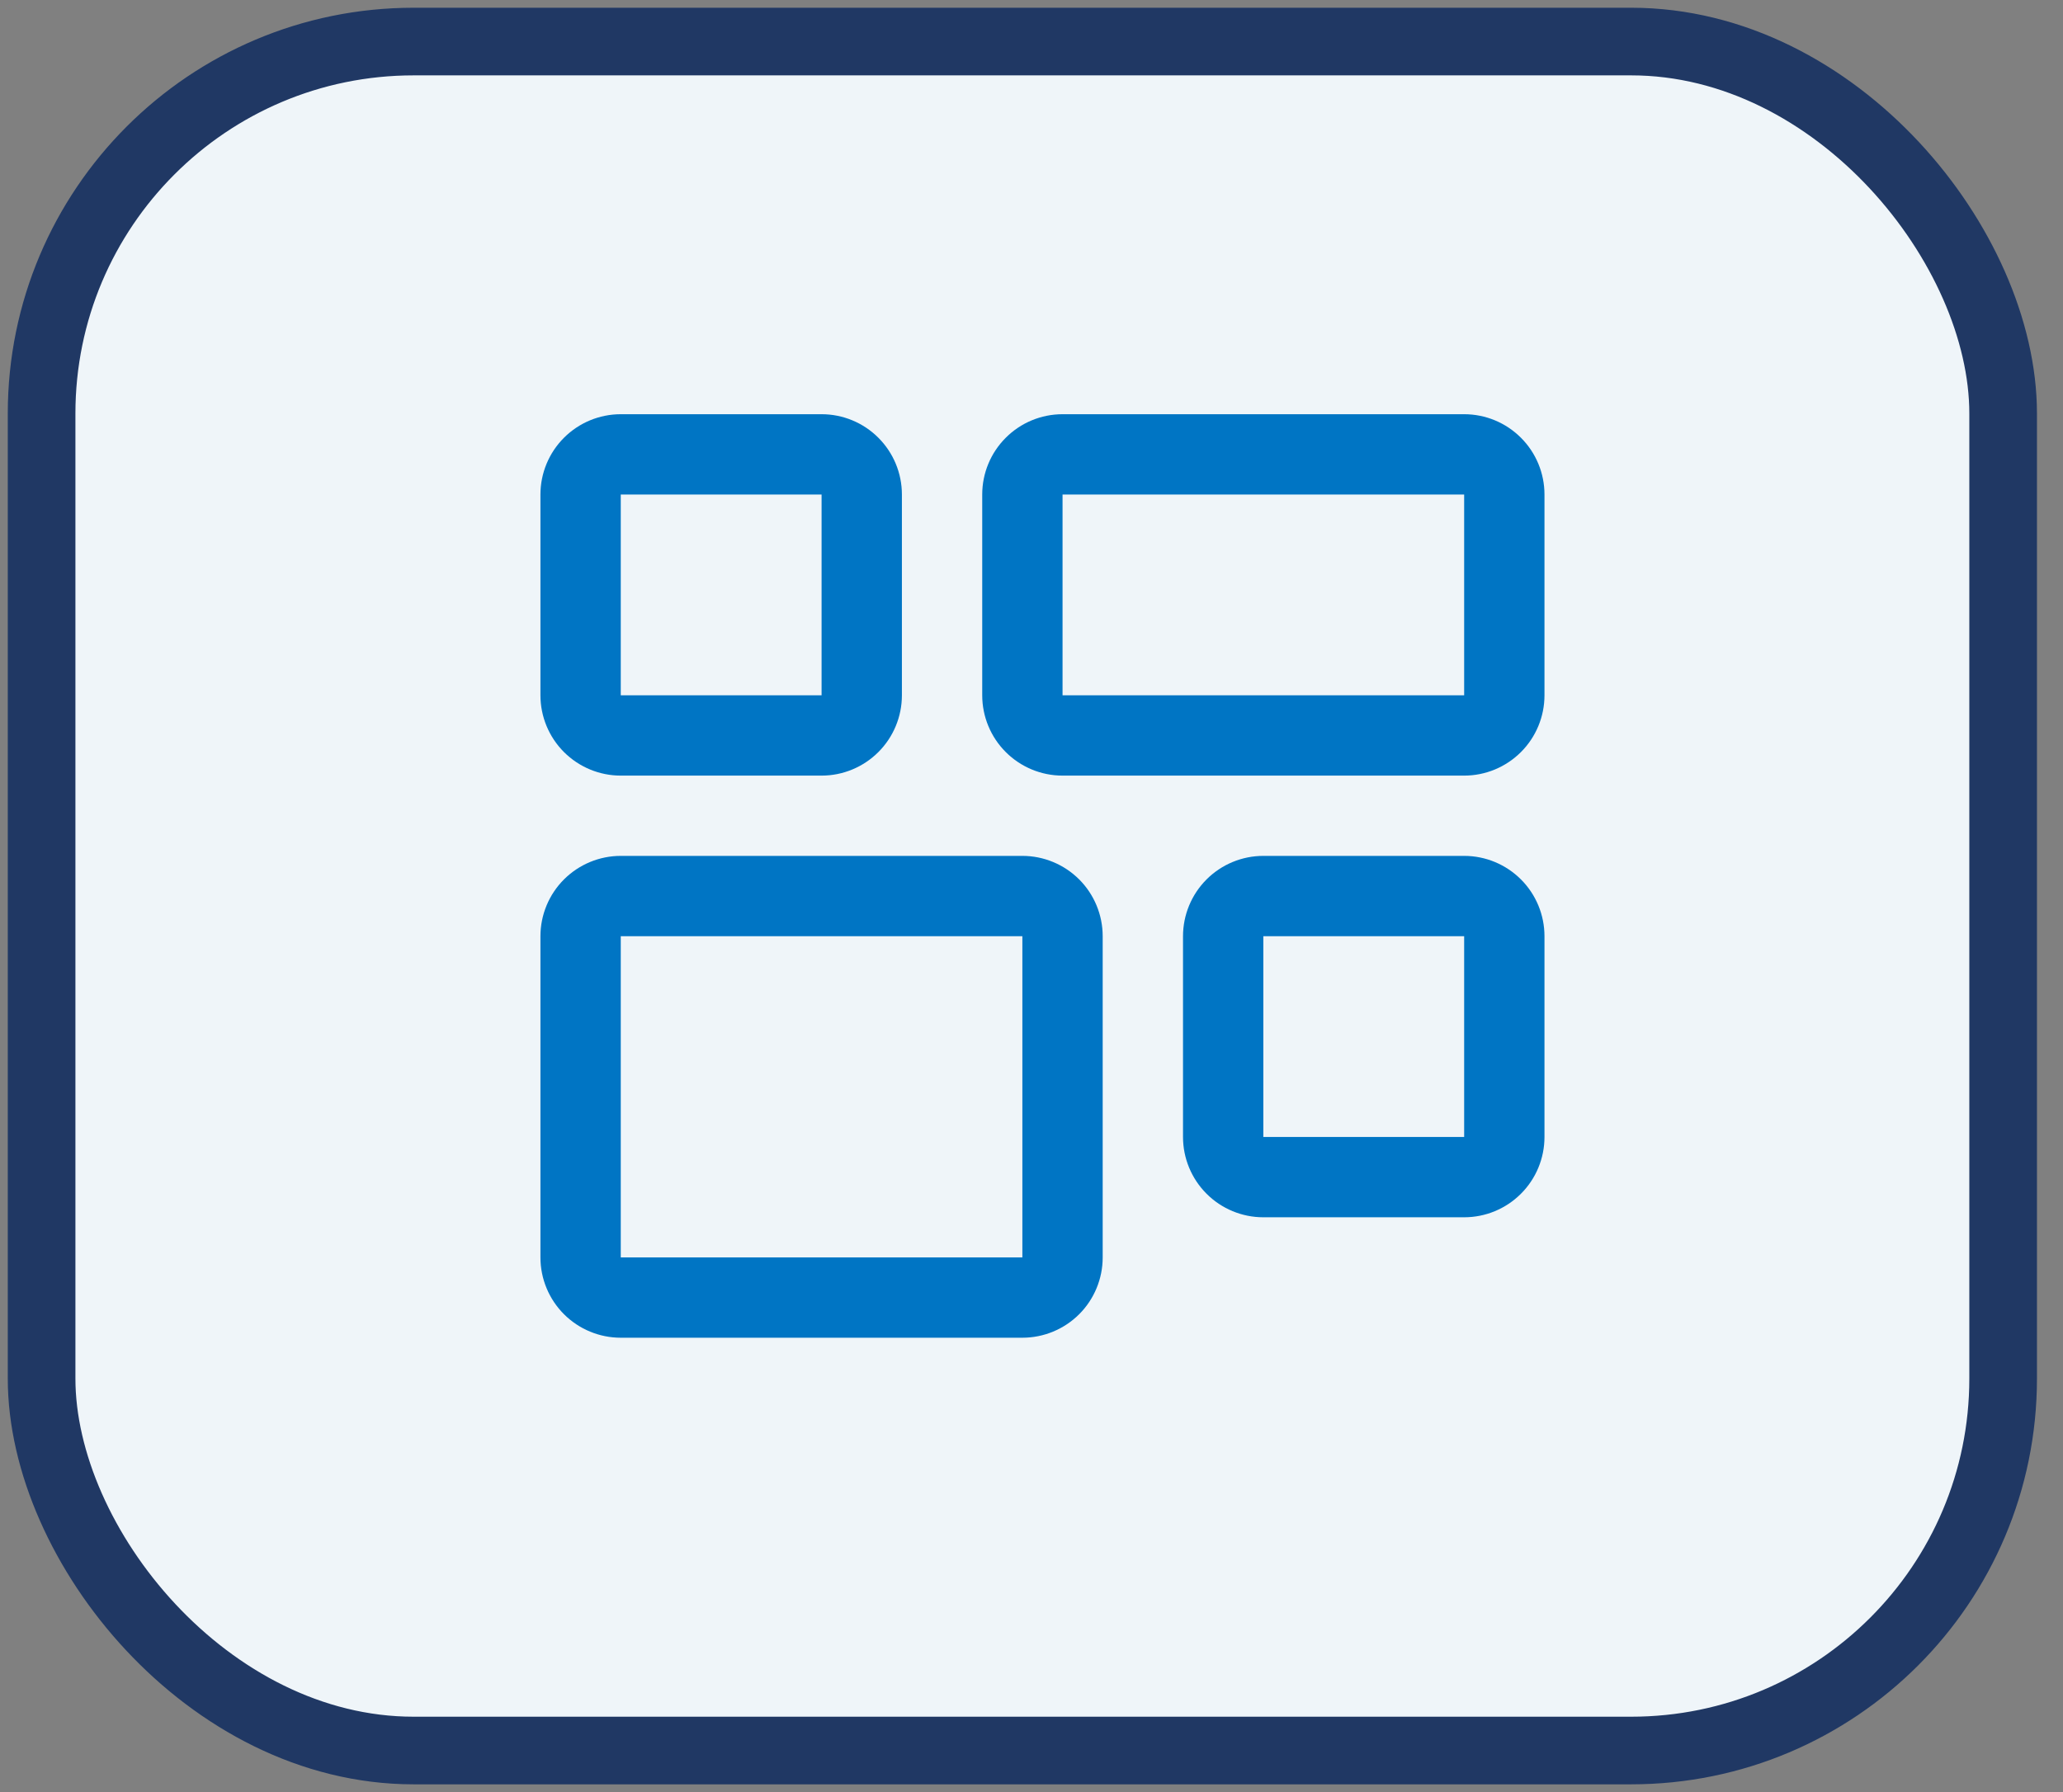 <svg width="61" height="53" viewBox="0 0 61 53" fill="none" xmlns="http://www.w3.org/2000/svg">
<rect x="0" y="0" width="61" height="53" fill="#808080" stroke="none"/>
<rect x="1.23" y="1.229" width="58" height="50.541" rx="11" fill="#EFF5F9"/>
<rect x="1.23" y="1.229" width="58" height="50.541" rx="11" stroke="#203864" stroke-width="2"/>
<path d="M30.23 27.688V37.188H18.355V27.688H30.23ZM30.23 25.312H18.355C17.726 25.312 17.122 25.563 16.676 26.008C16.231 26.453 15.98 27.058 15.98 27.688V37.188C15.98 37.817 16.231 38.422 16.676 38.867C17.122 39.312 17.726 39.562 18.355 39.562H30.23C30.86 39.562 31.464 39.312 31.91 38.867C32.355 38.422 32.605 37.817 32.605 37.188V27.688C32.605 27.058 32.355 26.453 31.91 26.008C31.464 25.563 30.86 25.312 30.23 25.312ZM43.293 14.625V20.562H31.418V14.625H43.293ZM43.293 12.25H31.418C30.788 12.25 30.184 12.5 29.739 12.946C29.293 13.391 29.043 13.995 29.043 14.625V20.562C29.043 21.192 29.293 21.797 29.739 22.242C30.184 22.687 30.788 22.938 31.418 22.938H43.293C43.923 22.938 44.527 22.687 44.972 22.242C45.418 21.797 45.668 21.192 45.668 20.562V14.625C45.668 13.995 45.418 13.391 44.972 12.946C44.527 12.5 43.923 12.25 43.293 12.25ZM43.293 27.688V33.625H37.355V27.688H43.293ZM43.293 25.312H37.355C36.726 25.312 36.121 25.563 35.676 26.008C35.231 26.453 34.98 27.058 34.98 27.688V33.625C34.98 34.255 35.231 34.859 35.676 35.304C36.121 35.75 36.726 36 37.355 36H43.293C43.923 36 44.527 35.75 44.972 35.304C45.418 34.859 45.668 34.255 45.668 33.625V27.688C45.668 27.058 45.418 26.453 44.972 26.008C44.527 25.563 43.923 25.312 43.293 25.312ZM24.293 14.625V20.562H18.355V14.625H24.293ZM24.293 12.25H18.355C17.726 12.25 17.122 12.5 16.676 12.946C16.231 13.391 15.98 13.995 15.98 14.625V20.562C15.98 21.192 16.231 21.797 16.676 22.242C17.122 22.687 17.726 22.938 18.355 22.938H24.293C24.923 22.938 25.527 22.687 25.972 22.242C26.418 21.797 26.668 21.192 26.668 20.562V14.625C26.668 13.995 26.418 13.391 25.972 12.946C25.527 12.5 24.923 12.25 24.293 12.25Z" fill="#0075C4"/>
</svg>
